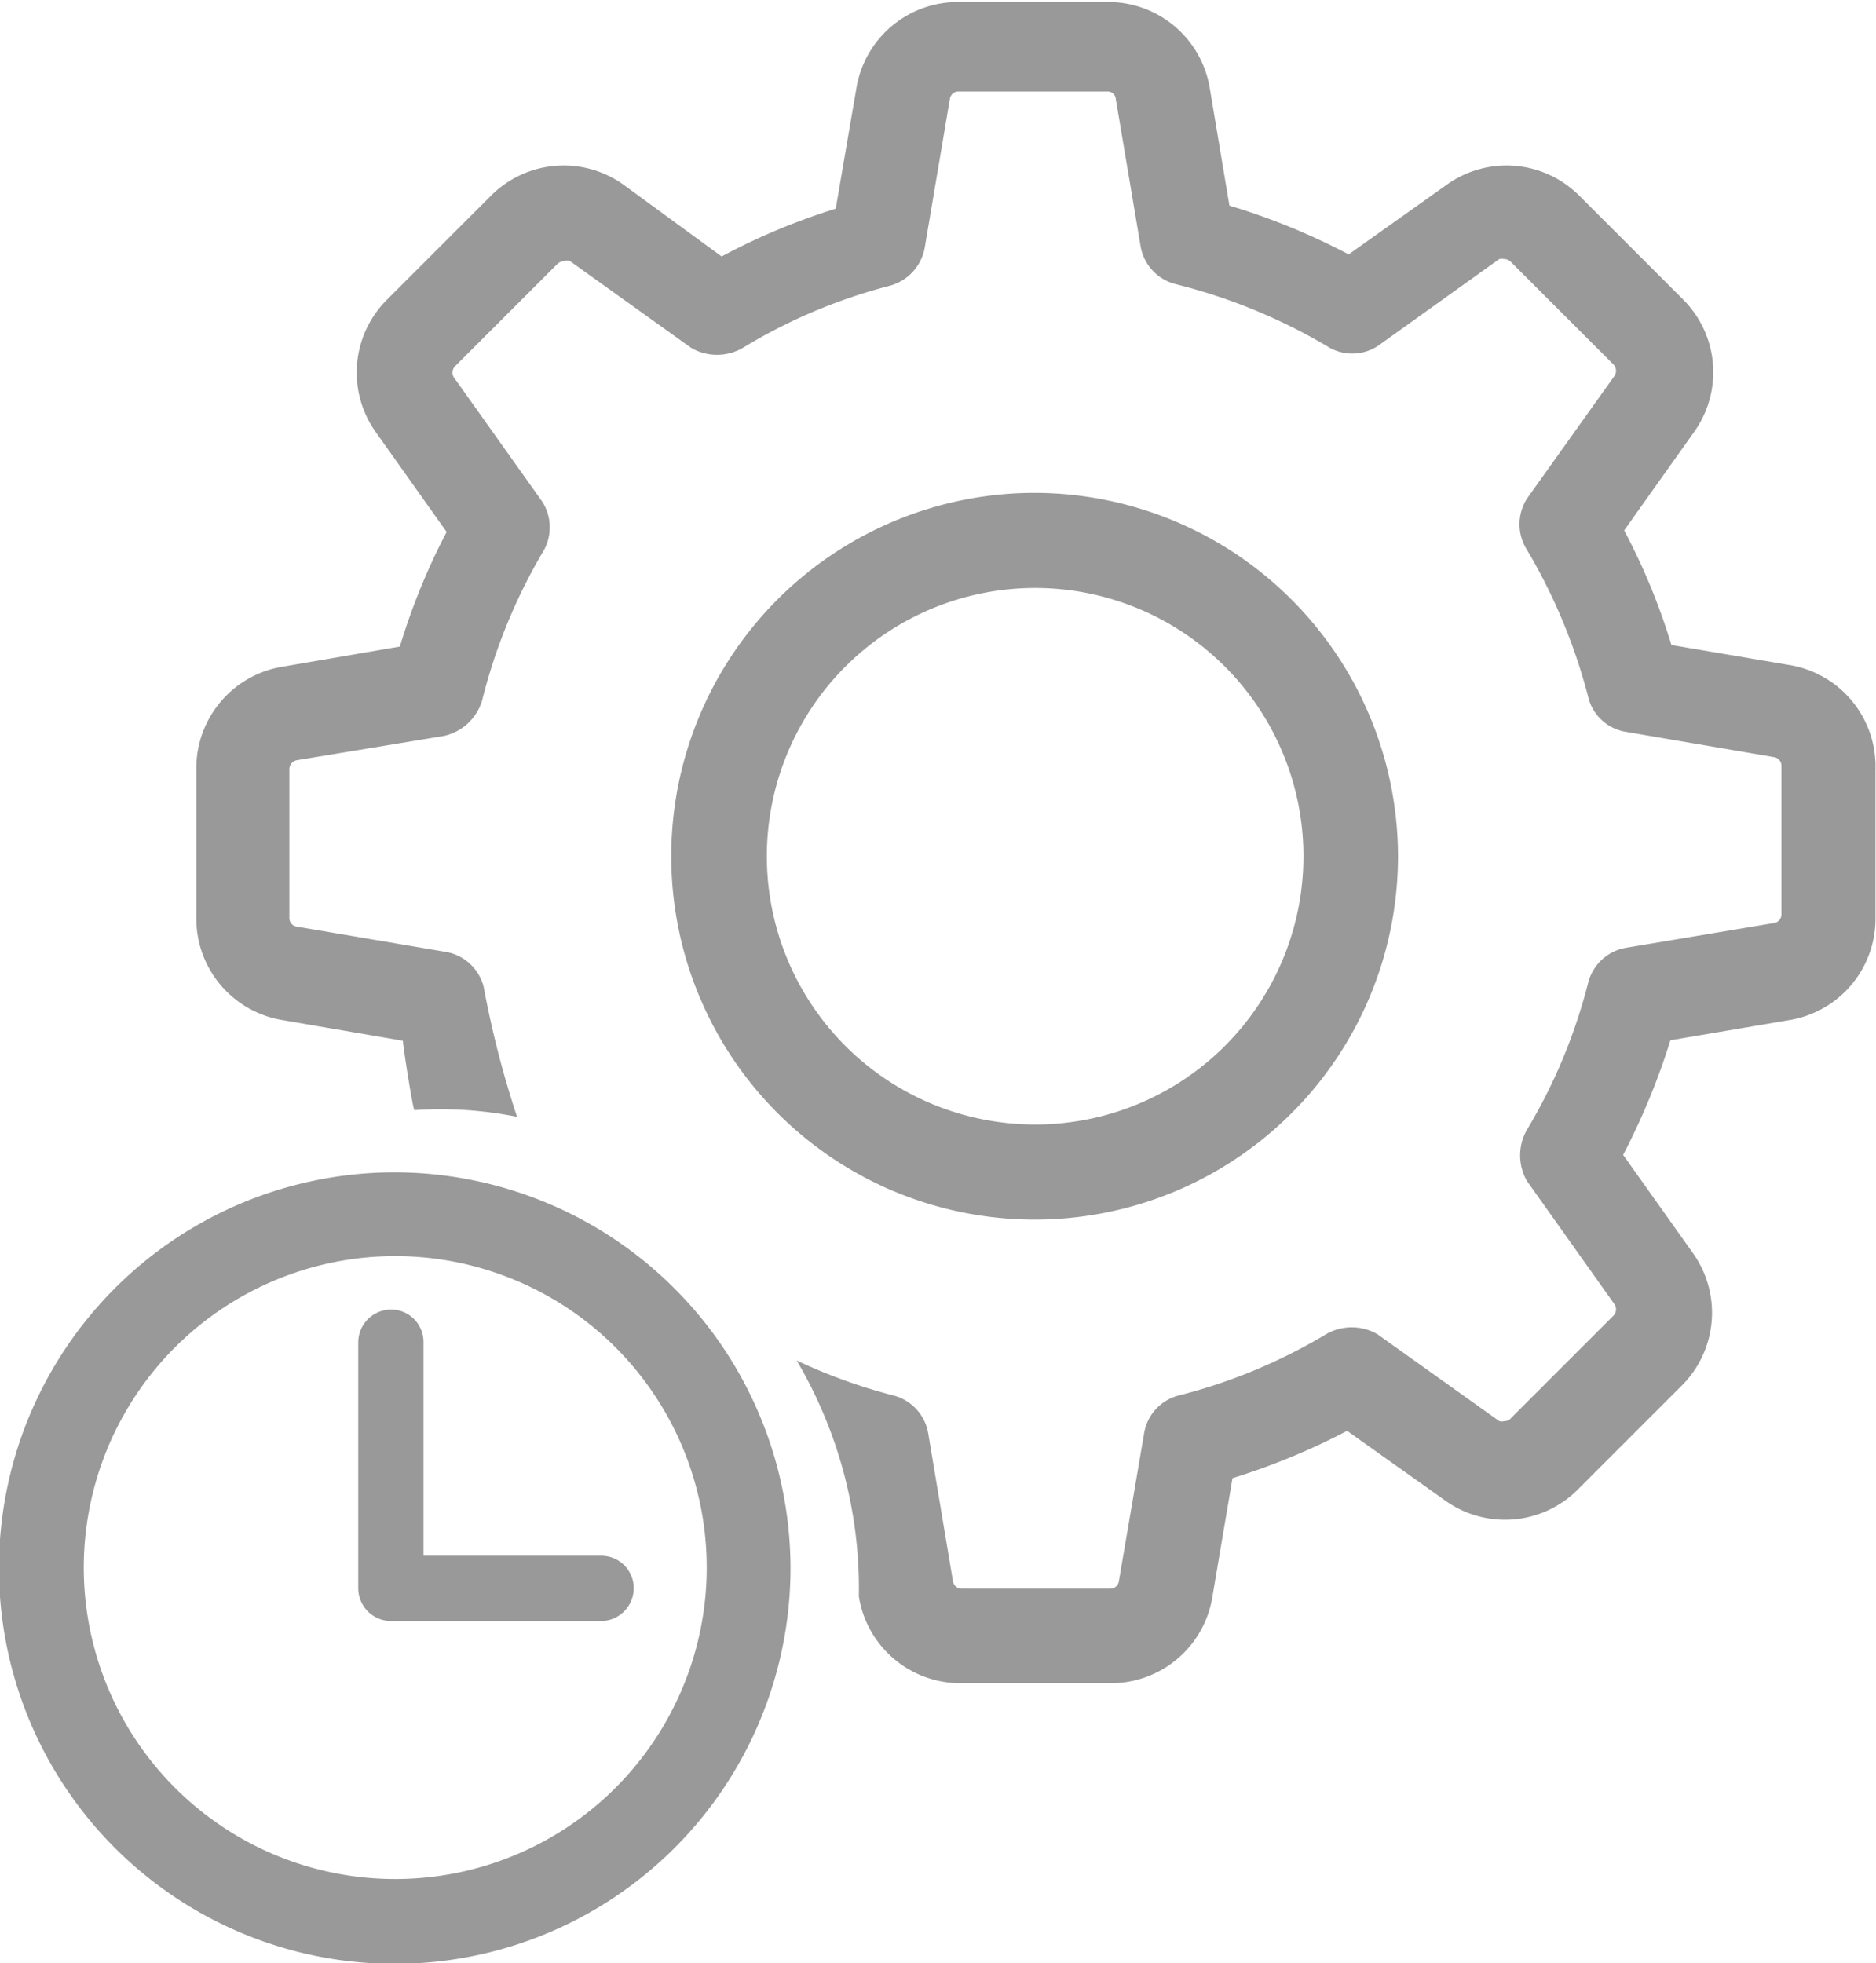 <svg id="图层_1" data-name="图层 1" xmlns="http://www.w3.org/2000/svg" viewBox="0 0 36.5 38.2"><defs><style>.cls-1{fill:#999;}</style></defs><title>nazhong2</title><g id="_编组_" data-name="&lt;编组&gt;"><path id="_复合路径_" data-name="&lt;复合路径&gt;" class="cls-1" d="M675,354.1a7.07,7.07,0,1,0,7.06,7.07A7.08,7.08,0,0,0,675,354.1Zm0,12.29a5.22,5.22,0,1,1,5.22-5.22,5.22,5.22,0,0,1-5.22,5.22Zm0,0" transform="translate(-654.86 -344.51)"/><g id="_编组_2" data-name="&lt;编组&gt;"><path id="_复合路径_2" data-name="&lt;复合路径&gt;" class="cls-1" d="M662.55,367.32a7.7,7.7,0,1,0,7.69,7.7,7.71,7.71,0,0,0-7.69-7.7Zm0,13.75a6.06,6.06,0,1,1,6.06-6.05,6.06,6.06,0,0,1-6.06,6.05Zm0,0" transform="translate(-654.86 -344.51)"/><path id="_复合路径_3" data-name="&lt;复合路径&gt;" class="cls-1" d="M666.56,374.78H663.1v-4.16a.63.63,0,0,0-.63-.63.64.64,0,0,0-.64.63v4.79a.64.64,0,0,0,.64.64h4.09a.64.64,0,0,0,.63-.64.63.63,0,0,0-.63-.63Zm0,0" transform="translate(-654.86 -344.51)"/></g><path id="_路径_" data-name="&lt;路径&gt;" class="cls-1" d="M689.68,357.45l-2.3-.39a12.45,12.45,0,0,0-.92-2.23l1.35-1.9a2,2,0,0,0-.21-2.6l-2-2a2,2,0,0,0-1.43-.6,2,2,0,0,0-1.17.38l-1.9,1.35a13,13,0,0,0-2.32-.95l-.38-2.27a2,2,0,0,0-2-1.69h-2.88a2,2,0,0,0-2,1.69l-.4,2.33a12.71,12.71,0,0,0-2.22.93L667,348.11a2,2,0,0,0-1.17-.38,2,2,0,0,0-1.43.6l-2,2a2,2,0,0,0-.22,2.6l1.37,1.93a12.73,12.73,0,0,0-.91,2.23l-2.27.39a2,2,0,0,0-1.69,2v2.88a2,2,0,0,0,1.69,2l2.33.4c0,.11.18,1.24.22,1.35a7.53,7.53,0,0,1,2,.13,19.14,19.14,0,0,1-.65-2.53.92.92,0,0,0-.74-.68l-2.89-.49a.17.17,0,0,1-.15-.18v-2.88a.18.18,0,0,1,.15-.18l2.85-.47a1,1,0,0,0,.75-.69,10.84,10.84,0,0,1,1.17-2.87.93.93,0,0,0,0-1l-1.7-2.39a.18.18,0,0,1,0-.24l2-2a.21.21,0,0,1,.13-.05.18.18,0,0,1,.11,0l2.36,1.69a1,1,0,0,0,1,0,10.61,10.61,0,0,1,2.86-1.21.94.94,0,0,0,.68-.73l.49-2.9a.17.17,0,0,1,.18-.15h2.88a.16.16,0,0,1,.17.15l.48,2.85a.92.92,0,0,0,.69.75,11,11,0,0,1,2.93,1.2.91.91,0,0,0,1,0l2.36-1.69a.21.21,0,0,1,.1,0,.18.18,0,0,1,.13.06l2,2a.18.18,0,0,1,0,.23l-1.69,2.37a.93.93,0,0,0,0,1,11,11,0,0,1,1.19,2.86.9.9,0,0,0,.74.68l2.87.49a.17.17,0,0,1,.15.17v2.88h0a.17.17,0,0,1-.15.18l-2.87.48a.92.92,0,0,0-.74.68,10.69,10.69,0,0,1-1.19,2.86,1,1,0,0,0,0,1l1.69,2.38a.18.18,0,0,1,0,.23l-2,2a.16.16,0,0,1-.13.06.18.18,0,0,1-.1,0l-2.37-1.69a1,1,0,0,0-1,0,10.69,10.69,0,0,1-2.86,1.19.91.91,0,0,0-.68.74l-.49,2.87a.17.17,0,0,1-.18.15h-2.88a.17.17,0,0,1-.17-.15l-.48-2.87a.92.92,0,0,0-.68-.74,10.56,10.56,0,0,1-1.88-.68,8.74,8.74,0,0,1,1.21,4.59,2,2,0,0,0,2,1.69h2.88a2,2,0,0,0,2-1.69l.39-2.3a13.23,13.23,0,0,0,2.23-.92l1.9,1.35a2,2,0,0,0,2.6-.22l2-2a2,2,0,0,0,.22-2.6l-1.35-1.9a13.43,13.43,0,0,0,.92-2.23l2.3-.39a2,2,0,0,0,1.69-2v-2.88A2,2,0,0,0,689.68,357.45Z" transform="translate(-654.86 -344.51)"/></g></svg>